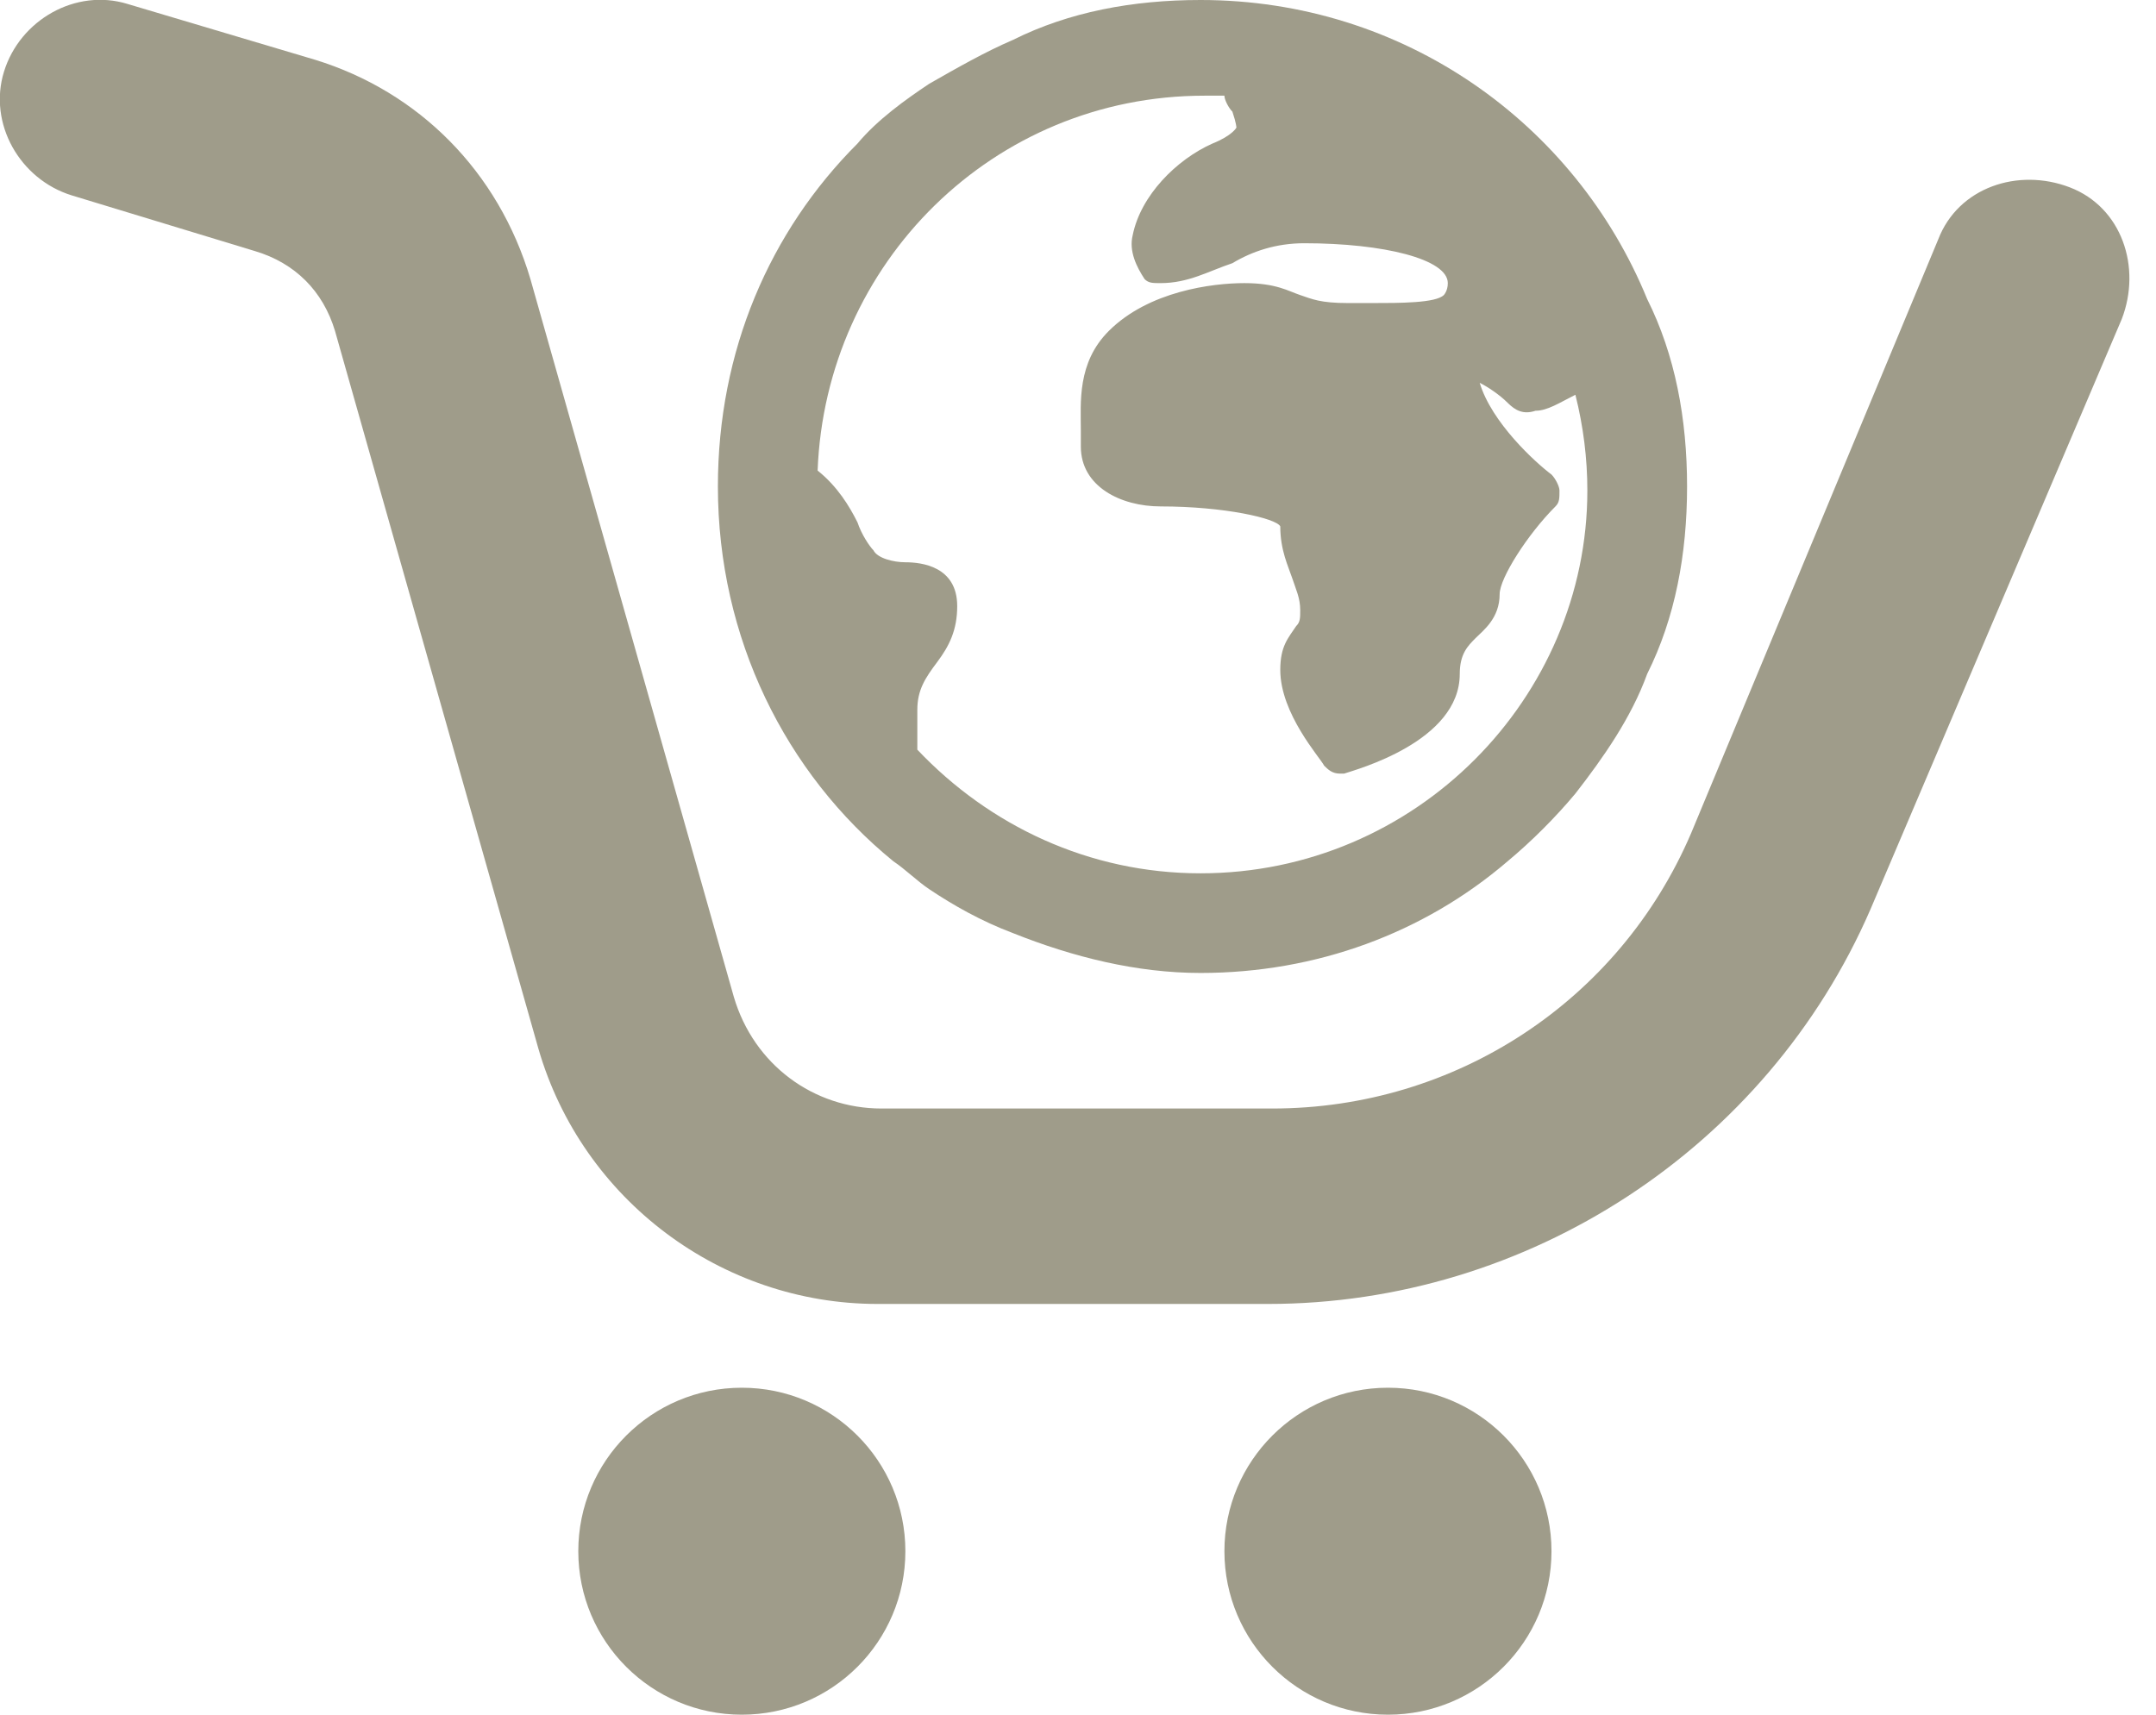 <svg width="44" height="35" viewBox="0 0 44 35" fill="none" xmlns="http://www.w3.org/2000/svg">
<g clip-path="url(#clip0)">
<path d="M28.326 35C30.169 35 31.663 33.506 31.663 31.663C31.663 29.82 30.169 28.326 28.326 28.326C26.483 28.326 24.988 29.82 24.988 31.663C24.988 33.506 26.483 35 28.326 35Z" fill="#9F9C8A"/>
<path d="M15.139 35C16.983 35 18.477 33.506 18.477 31.663C18.477 29.82 16.983 28.326 15.139 28.326C13.296 28.326 11.802 29.82 11.802 31.663C11.802 33.506 13.296 35 15.139 35Z" fill="#9F9C8A"/>
<path d="M25.883 26.616H17.906C14.732 26.616 11.883 24.499 10.988 21.406L6.837 6.755C6.592 5.941 6.023 5.371 5.209 5.127L1.464 3.988C0.406 3.662 -0.245 2.523 0.081 1.464C0.406 0.406 1.546 -0.245 2.604 0.081L6.43 1.22C8.546 1.871 10.174 3.499 10.825 5.697L14.976 20.348C15.383 21.732 16.604 22.627 17.988 22.627H25.965C29.709 22.627 33.046 20.43 34.511 17.011L39.557 4.883C39.965 3.825 41.185 3.418 42.243 3.825C43.302 4.232 43.709 5.453 43.302 6.511L38.174 18.558C36.057 23.441 31.174 26.616 25.883 26.616Z" fill="#9F9C8A"/>
<path d="M34.43 9.93C34.43 8.547 34.186 7.244 33.616 6.105C32.151 2.523 28.651 0 24.5 0C23.116 0 21.814 0.244 20.674 0.814C20.105 1.058 19.535 1.384 18.965 1.709C18.477 2.035 17.907 2.442 17.5 2.93C15.709 4.721 14.651 7.163 14.651 9.93C14.651 13.023 16.035 15.791 18.233 17.581C18.477 17.744 18.721 17.988 18.965 18.151C19.453 18.477 20.023 18.802 20.674 19.047C21.895 19.535 23.198 19.86 24.5 19.86C26.86 19.86 29.058 19.047 30.767 17.581C31.256 17.174 31.744 16.686 32.151 16.198C32.721 15.465 33.291 14.651 33.616 13.756C34.186 12.616 34.43 11.314 34.43 9.93ZM24.5 17.826C22.221 17.826 20.186 16.849 18.721 15.302V14.488C18.721 14.081 18.884 13.837 19.128 13.512C19.372 13.186 19.535 12.861 19.535 12.372C19.535 11.558 18.802 11.477 18.477 11.477C18.233 11.477 17.907 11.395 17.826 11.233C17.744 11.151 17.581 10.907 17.5 10.663C17.337 10.337 17.093 9.93 16.686 9.605C16.849 5.372 20.267 1.953 24.581 1.953C24.744 1.953 24.826 1.953 24.988 1.953C24.988 2.035 25.07 2.198 25.151 2.279C25.233 2.523 25.233 2.605 25.233 2.605C25.233 2.605 25.151 2.767 24.744 2.93C24.012 3.256 23.279 3.988 23.116 4.802C23.035 5.128 23.198 5.453 23.36 5.698C23.442 5.779 23.523 5.779 23.686 5.779C24.256 5.779 24.663 5.535 25.151 5.372C25.558 5.128 26.047 4.965 26.616 4.965C28.244 4.965 29.547 5.291 29.547 5.779C29.547 5.942 29.465 6.023 29.465 6.023C29.302 6.186 28.57 6.186 28 6.186C27.837 6.186 27.674 6.186 27.512 6.186C26.942 6.186 26.779 6.105 26.535 6.023C26.291 5.942 26.047 5.779 25.395 5.779C24.744 5.779 23.442 5.942 22.628 6.756C21.977 7.407 22.058 8.221 22.058 8.791C22.058 8.953 22.058 9.035 22.058 9.116C22.058 9.93 22.872 10.337 23.686 10.337C24.988 10.337 26.047 10.581 26.128 10.744C26.128 11.233 26.291 11.558 26.372 11.802C26.453 12.046 26.535 12.209 26.535 12.454C26.535 12.616 26.535 12.698 26.453 12.779C26.291 13.023 26.128 13.186 26.128 13.674C26.128 14.57 26.942 15.465 27.023 15.628C27.105 15.709 27.186 15.791 27.349 15.791H27.43C27.674 15.709 29.791 15.139 29.791 13.756C29.791 13.349 29.953 13.186 30.116 13.023C30.279 12.861 30.605 12.616 30.605 12.128C30.605 11.802 31.174 10.907 31.744 10.337C31.826 10.256 31.826 10.174 31.826 10.012C31.826 9.93 31.744 9.767 31.663 9.686C31.337 9.442 30.442 8.628 30.198 7.814C30.36 7.895 30.605 8.058 30.767 8.221C30.93 8.384 31.093 8.465 31.337 8.384C31.581 8.384 31.826 8.221 32.151 8.058C32.314 8.709 32.395 9.36 32.395 10.012C32.395 14.244 28.895 17.826 24.5 17.826Z" fill="#9F9C8A"/>
</g>
<defs>
<clipPath id="clip0">
<rect width="43.465" height="35" fill="white"/>
</clipPath>
</defs>
</svg>

